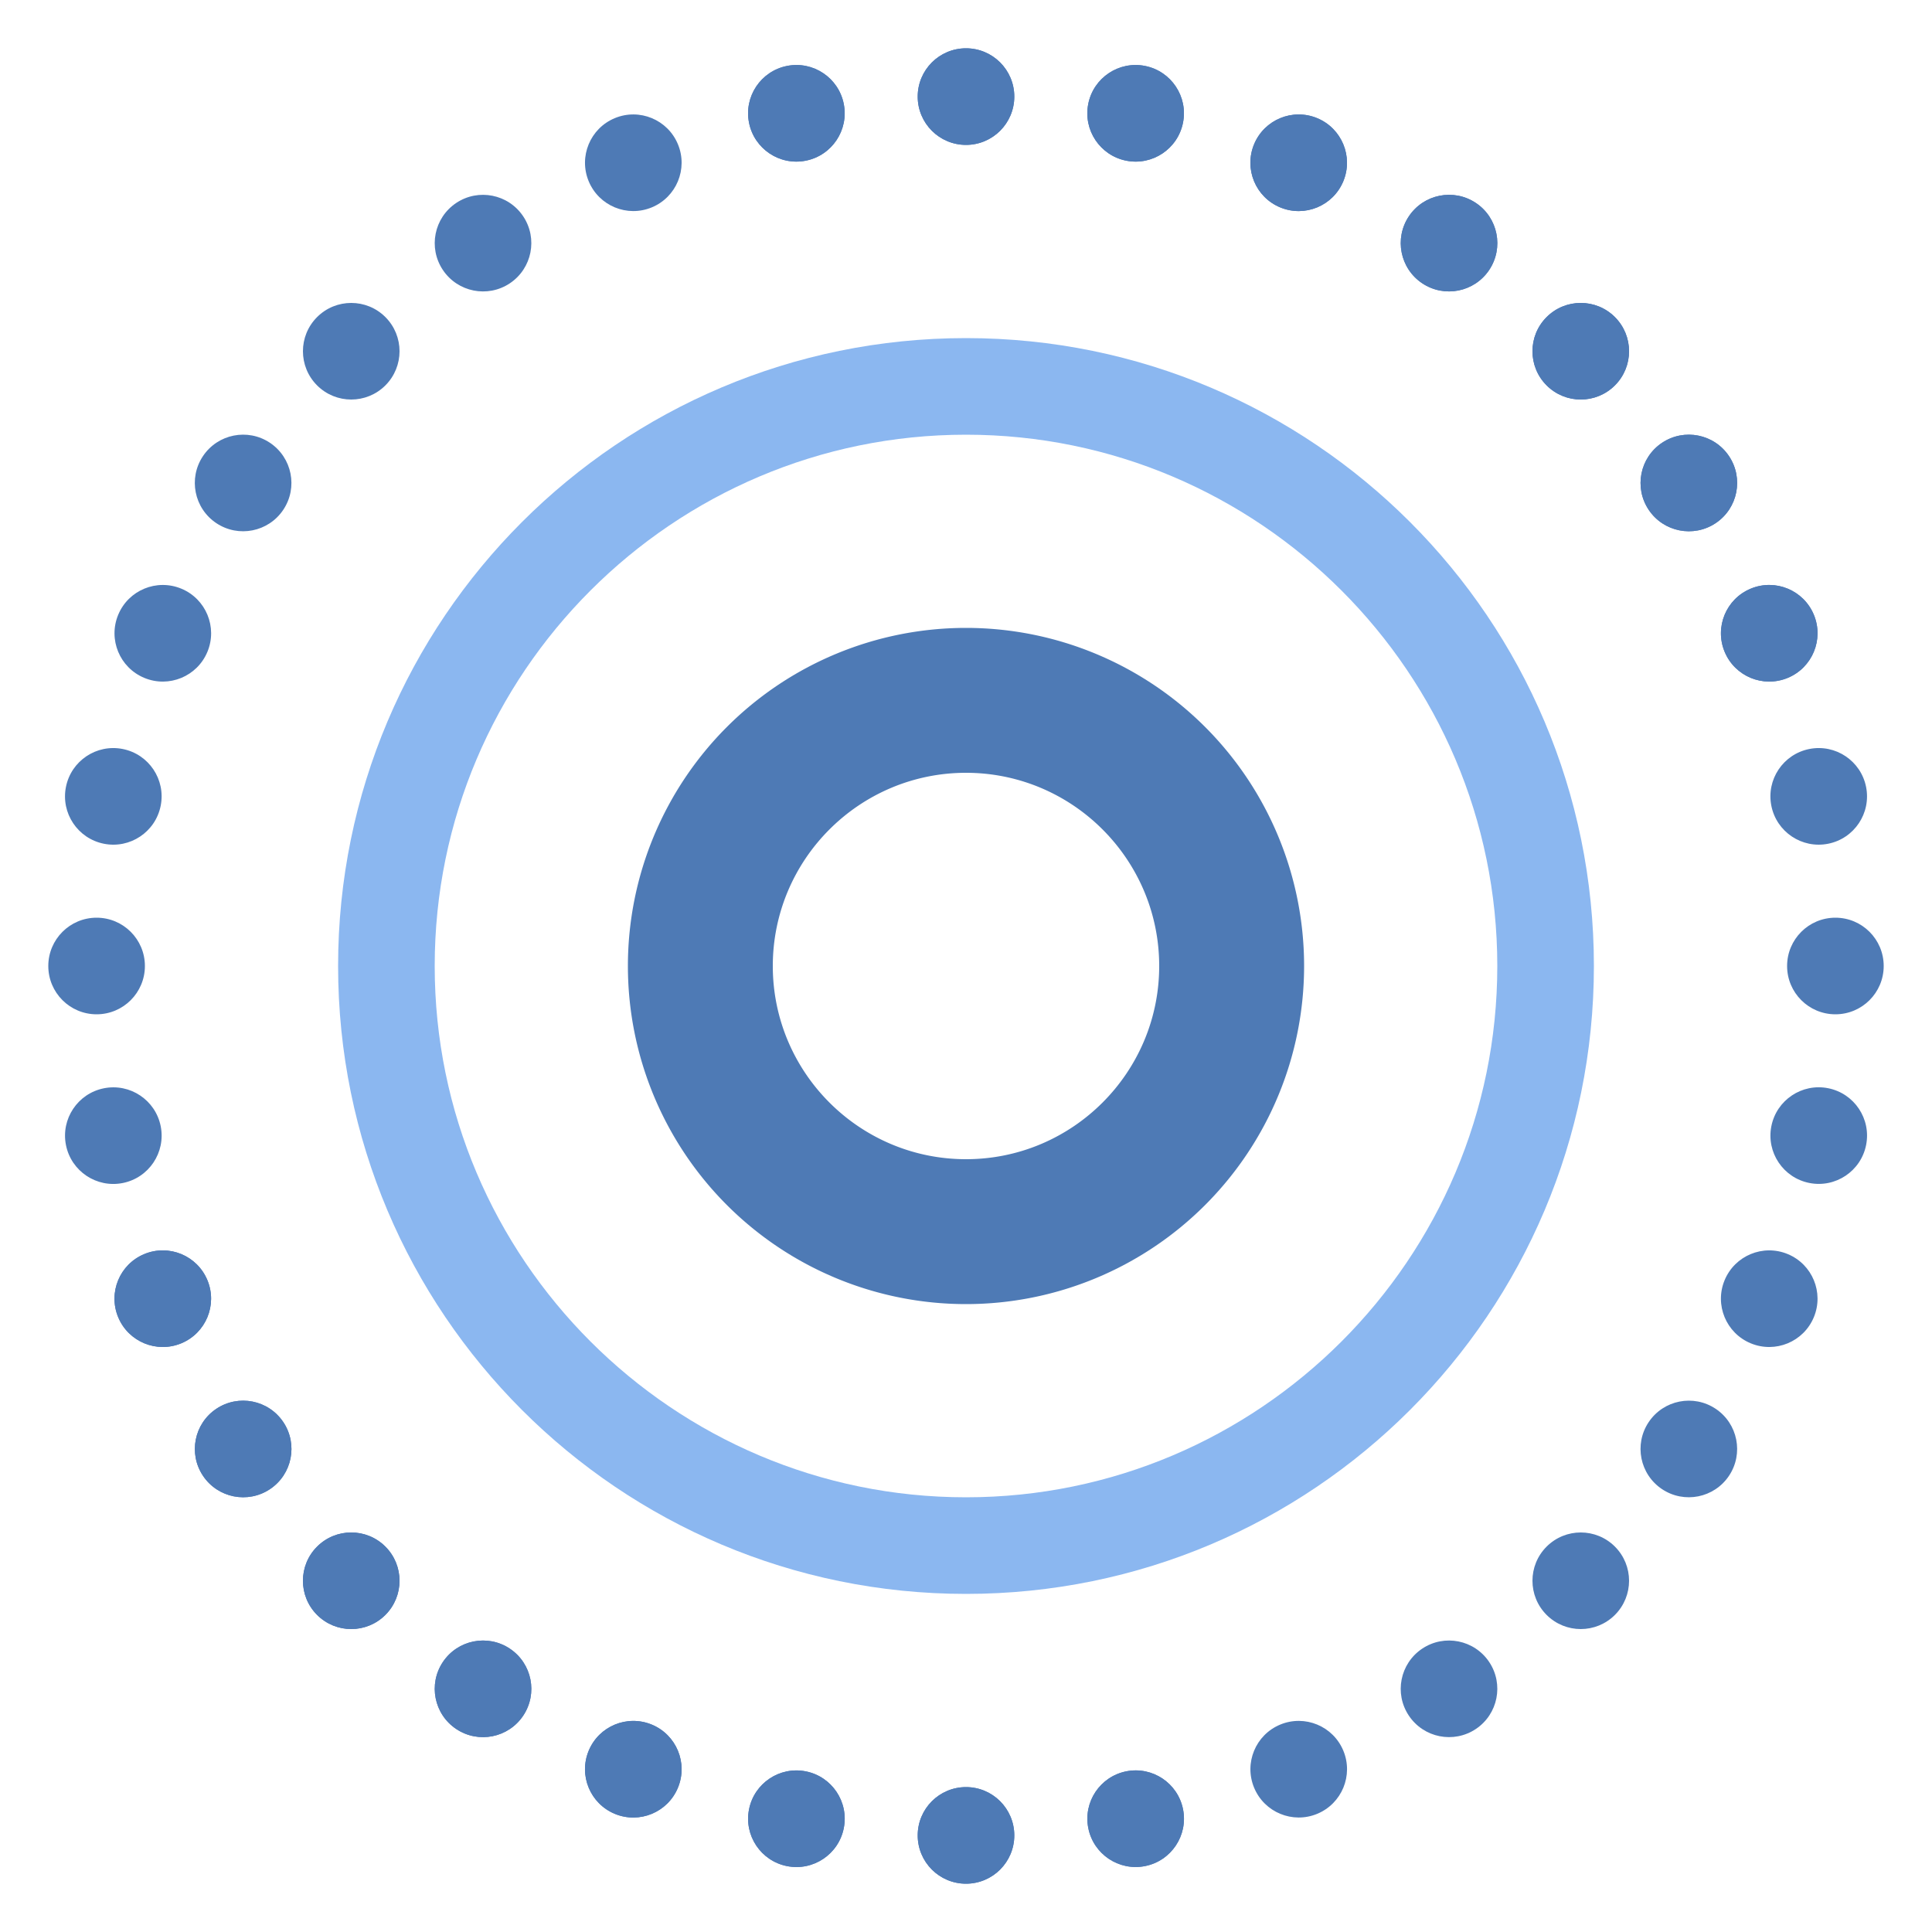<svg viewBox="0 0 40 40" xmlns="http://www.w3.org/2000/svg"><path d="M20 16c2.206 0 4 1.794 4 4s-1.794 4-4 4-4-1.794-4-4 1.794-4 4-4m0-3a7 7 0 100 14 7 7 0 000-14z" fill="#4e7ab5"></path><path d="M20 9c6.065 0 11 4.935 11 11s-4.935 11-11 11S9 26.065 9 20 13.935 9 20 9m0-2C12.82 7 7 12.82 7 20s5.82 13 13 13 13-5.82 13-13S27.18 7 20 7z" fill="#8bb7f0"></path><circle cx="20" cy="2" r="1" fill="#4e7ab5"></circle><circle cx="20" cy="38" r="1" fill="#4e7ab5"></circle><circle cx="20" cy="2" r="1" fill="#4e7ab5"></circle><circle cx="20" cy="38" r="1" fill="#4e7ab5"></circle><circle cx="38" cy="20" r="1" fill="#4e7ab5"></circle><circle cx="2" cy="20" r="1" fill="#4e7ab5"></circle><circle transform="rotate(-45.001 32.728 7.272)" cx="32.728" cy="7.272" fill="#4e7ab5" r="1"></circle><circle transform="rotate(-45.001 7.272 32.728)" cx="7.272" cy="32.728" fill="#4e7ab5" r="1"></circle><circle transform="rotate(-45.001 32.728 7.272)" cx="32.728" cy="7.272" fill="#4e7ab5" r="1"></circle><circle transform="rotate(-45.001 7.272 32.728)" cx="7.272" cy="32.728" fill="#4e7ab5" r="1"></circle><circle transform="rotate(-45.001 32.728 32.728)" cx="32.728" cy="32.728" fill="#4e7ab5" r="1"></circle><circle transform="rotate(-45.001 7.272 7.272)" cx="7.272" cy="7.272" fill="#4e7ab5" r="1"></circle><circle transform="rotate(-67.5 26.888 3.37)" cx="26.888" cy="3.37" fill="#4e7ab5" r="1"></circle><circle transform="rotate(-67.5 13.112 36.63)" cx="13.112" cy="36.63" fill="#4e7ab5" r="1"></circle><circle transform="rotate(-67.5 26.888 3.37)" cx="26.888" cy="3.37" fill="#4e7ab5" r="1"></circle><circle transform="rotate(-67.5 13.112 36.63)" cx="13.112" cy="36.63" fill="#4e7ab5" r="1"></circle><circle transform="rotate(-67.5 36.63 26.888)" cx="36.63" cy="26.888" fill="#4e7ab5" r="1"></circle><circle transform="rotate(-67.5 3.37 13.111)" cx="3.37" cy="13.112" fill="#4e7ab5" r="1"></circle><circle transform="rotate(-22.5 36.628 13.111)" cx="36.63" cy="13.112" fill="#4e7ab5" r="1"></circle><circle transform="rotate(-22.5 3.37 26.887)" cx="3.37" cy="26.888" fill="#4e7ab5" r="1"></circle><circle transform="rotate(-22.5 36.628 13.111)" cx="36.63" cy="13.112" fill="#4e7ab5" r="1"></circle><circle transform="rotate(-22.5 3.37 26.887)" cx="3.37" cy="26.888" fill="#4e7ab5" r="1"></circle><circle transform="rotate(-22.5 26.887 36.628)" cx="26.888" cy="36.63" fill="#4e7ab5" r="1"></circle><circle transform="rotate(-22.5 13.111 3.37)" cx="13.112" cy="3.37" fill="#4e7ab5" r="1"></circle><circle transform="rotate(-11.246 16.488 2.344)" cx="16.488" cy="2.346" fill="#4e7ab5" r="1"></circle><circle transform="rotate(-11.246 23.514 37.65)" cx="23.512" cy="37.654" fill="#4e7ab5" r="1"></circle><circle transform="rotate(-11.246 16.488 2.344)" cx="16.488" cy="2.346" fill="#4e7ab5" r="1"></circle><circle transform="rotate(-11.246 23.514 37.65)" cx="23.512" cy="37.654" fill="#4e7ab5" r="1"></circle><circle transform="rotate(-11.246 37.654 16.485)" cx="37.654" cy="16.488" fill="#4e7ab5" r="1"></circle><circle transform="rotate(-11.246 2.348 23.51)" cx="2.346" cy="23.512" fill="#4e7ab5" r="1"></circle><circle transform="rotate(-56.25 30 5.033)" cx="30" cy="5.034" fill="#4e7ab5" r="1"></circle><circle transform="rotate(-56.25 10 34.965)" cx="10" cy="34.966" fill="#4e7ab5" r="1"></circle><circle transform="rotate(-56.25 30 5.033)" cx="30" cy="5.034" fill="#4e7ab5" r="1"></circle><circle transform="rotate(-56.25 10 34.965)" cx="10" cy="34.966" fill="#4e7ab5" r="1"></circle><circle transform="rotate(-56.25 34.965 30)" cx="34.966" cy="30" fill="#4e7ab5" r="1"></circle><circle transform="rotate(-56.25 5.033 10)" cx="5.034" cy="10" fill="#4e7ab5" r="1"></circle><circle transform="rotate(-78.749 23.512 2.346)" cx="23.512" cy="2.346" fill="#4e7ab5" r="1"></circle><circle transform="rotate(-78.749 16.489 37.654)" cx="16.488" cy="37.654" fill="#4e7ab5" r="1"></circle><circle transform="rotate(-78.749 23.512 2.346)" cx="23.512" cy="2.346" fill="#4e7ab5" r="1"></circle><circle transform="rotate(-78.749 16.489 37.654)" cx="16.488" cy="37.654" fill="#4e7ab5" r="1"></circle><circle transform="rotate(-78.749 37.654 23.511)" cx="37.654" cy="23.512" fill="#4e7ab5" r="1"></circle><circle transform="rotate(-78.749 2.346 16.488)" cx="2.346" cy="16.488" fill="#4e7ab5" r="1"></circle><circle transform="rotate(-33.75 34.965 10)" cx="34.966" cy="10" fill="#4e7ab5" r="1"></circle><circle transform="rotate(-33.75 5.033 29.999)" cx="5.034" cy="30" fill="#4e7ab5" r="1"></circle><circle transform="rotate(-33.75 34.965 10)" cx="34.966" cy="10" fill="#4e7ab5" r="1"></circle><circle transform="rotate(-33.75 5.033 29.999)" cx="5.034" cy="30" fill="#4e7ab5" r="1"></circle><circle transform="rotate(-33.75 29.999 34.965)" cx="30" cy="34.966" fill="#4e7ab5" r="1"></circle><circle transform="rotate(-33.75 10 5.033)" cx="10" cy="5.034" fill="#4e7ab5" r="1"></circle></svg>